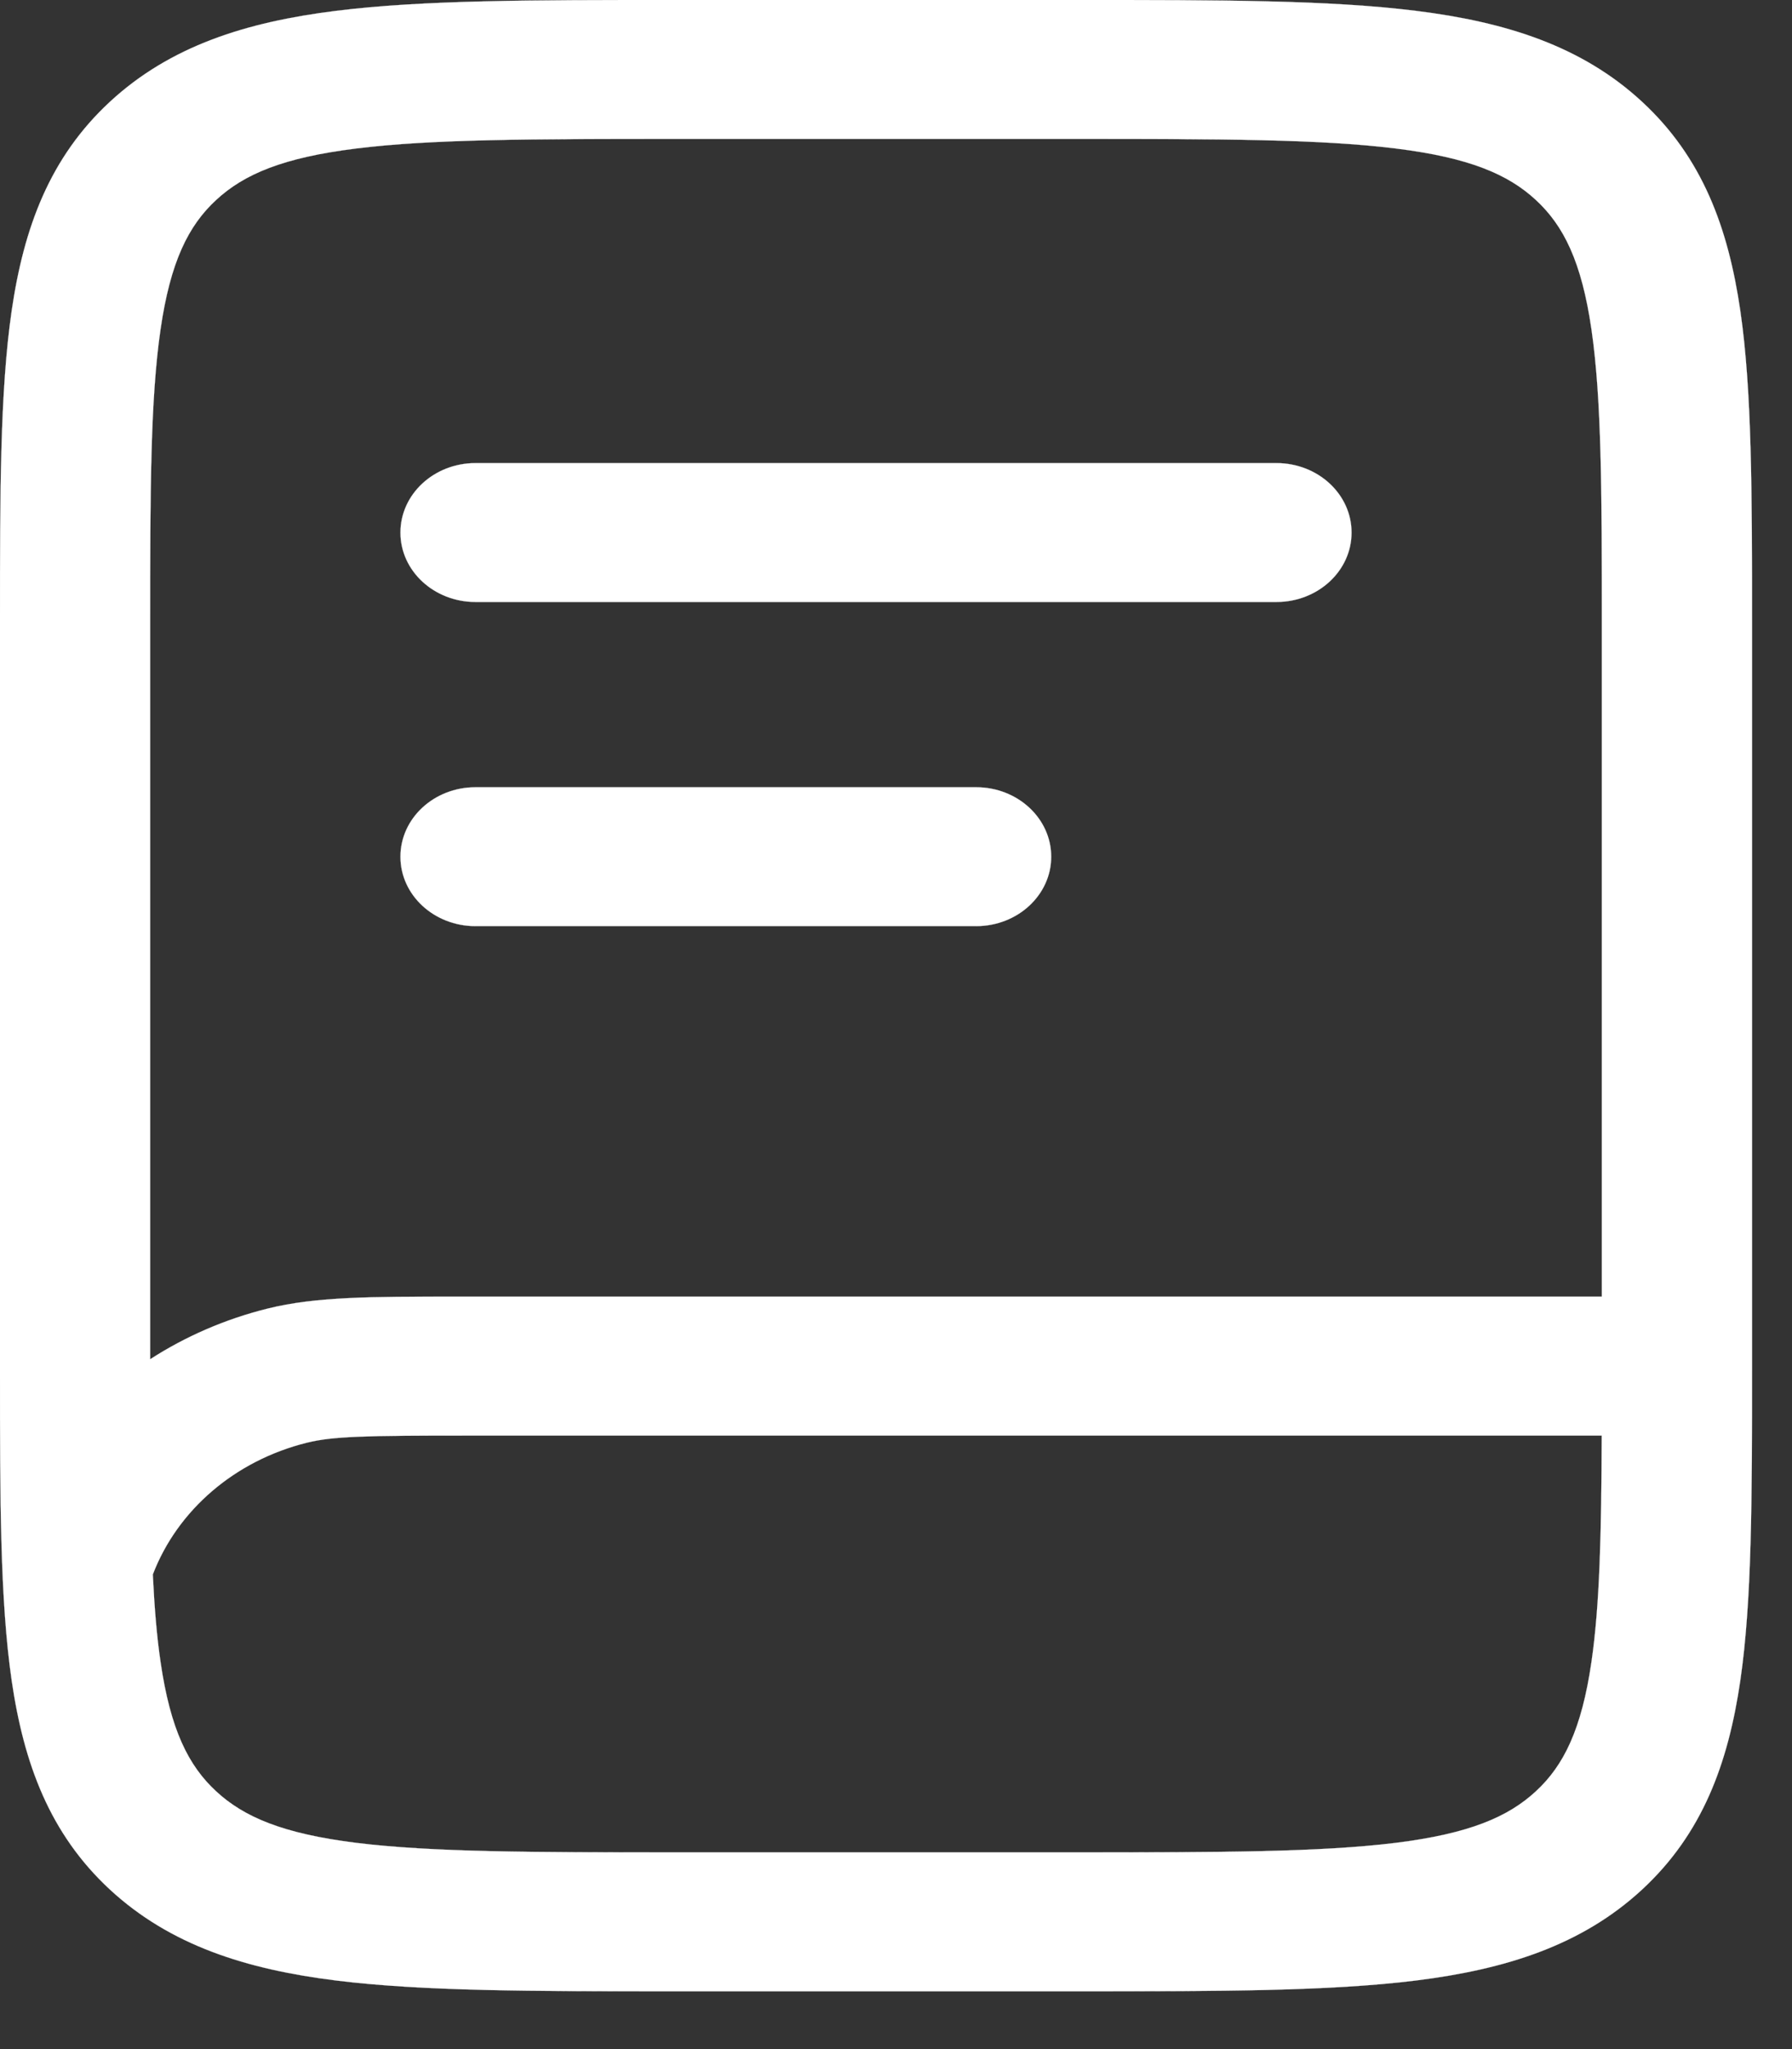 <svg width="28" height="32" viewBox="0 0 28 32" fill="none" xmlns="http://www.w3.org/2000/svg">
<rect x="0" y="0" width="28" height="32" fill="#333333" stroke="none"/>
<path d="M6.257 8.317C6.257 7.717 6.782 7.232 7.43 7.232H19.944C20.592 7.232 21.118 7.717 21.118 8.317C21.118 8.916 20.592 9.401 19.944 9.401H7.43C6.782 9.401 6.257 8.916 6.257 8.317Z" fill="white" stroke="white" stroke-width="0.002"/>
<path d="M7.43 12.294C6.782 12.294 6.257 12.779 6.257 13.379C6.257 13.978 6.782 14.463 7.43 14.463H15.252C15.899 14.463 16.425 13.978 16.425 13.379C16.425 12.779 15.899 12.294 15.252 12.294H7.43Z" fill="white" stroke="white" stroke-width="0.002"/>
<path fill-rule="evenodd" clip-rule="evenodd" d="M10.473 7.57749e-07C8.334 -2.81699e-05 6.609 -5.70287e-05 5.253 0.169C3.845 0.344 2.66 0.718 1.718 1.589C0.777 2.459 0.372 3.555 0.182 4.857C-6.18638e-05 6.111 -3.04661e-05 7.706 8.19611e-07 9.684V21.414C-3.04661e-05 23.392 -6.18638e-05 24.986 0.182 26.24C0.372 27.542 0.777 28.638 1.718 29.509C2.66 30.379 3.845 30.754 5.253 30.929C6.609 31.097 8.334 31.097 10.473 31.097H16.902C19.041 31.097 20.766 31.097 22.122 30.929C23.53 30.754 24.715 30.379 25.657 29.509C26.599 28.638 27.003 27.542 27.193 26.24C27.375 24.986 27.375 23.392 27.375 21.414V9.684C27.375 7.706 27.375 6.111 27.193 4.857C27.003 3.555 26.599 2.459 25.657 1.589C24.715 0.718 23.53 0.344 22.122 0.169C20.766 -5.70287e-05 19.041 -2.81699e-05 16.902 7.57749e-07H10.473ZM3.377 3.123C3.81 2.722 4.418 2.461 5.566 2.319C6.747 2.172 8.314 2.17 10.559 2.17H16.816C19.061 2.17 20.627 2.172 21.809 2.319C22.957 2.461 23.565 2.722 23.998 3.123C24.431 3.523 24.713 4.085 24.867 5.146C25.026 6.239 25.029 7.687 25.029 9.763V20.249H7.089C5.81 20.249 4.937 20.249 4.188 20.434C3.518 20.6 2.897 20.871 2.346 21.227V9.763C2.346 7.687 2.349 6.239 2.508 5.146C2.662 4.085 2.944 3.523 3.377 3.123ZM2.388 24.587C2.412 25.099 2.449 25.549 2.508 25.951C2.662 27.012 2.944 27.574 3.377 27.974C3.81 28.375 4.418 28.636 5.566 28.779C6.747 28.925 8.314 28.928 10.559 28.928H16.816C19.061 28.928 20.627 28.925 21.809 28.779C22.957 28.636 23.565 28.375 23.998 27.974C24.431 27.574 24.713 27.012 24.867 25.951C24.997 25.059 25.022 23.932 25.027 22.419H7.27C5.74 22.419 5.205 22.428 4.795 22.53C3.67 22.809 2.773 23.582 2.388 24.587Z" fill="white" stroke="white" stroke-width="0.002"/>
</svg>
